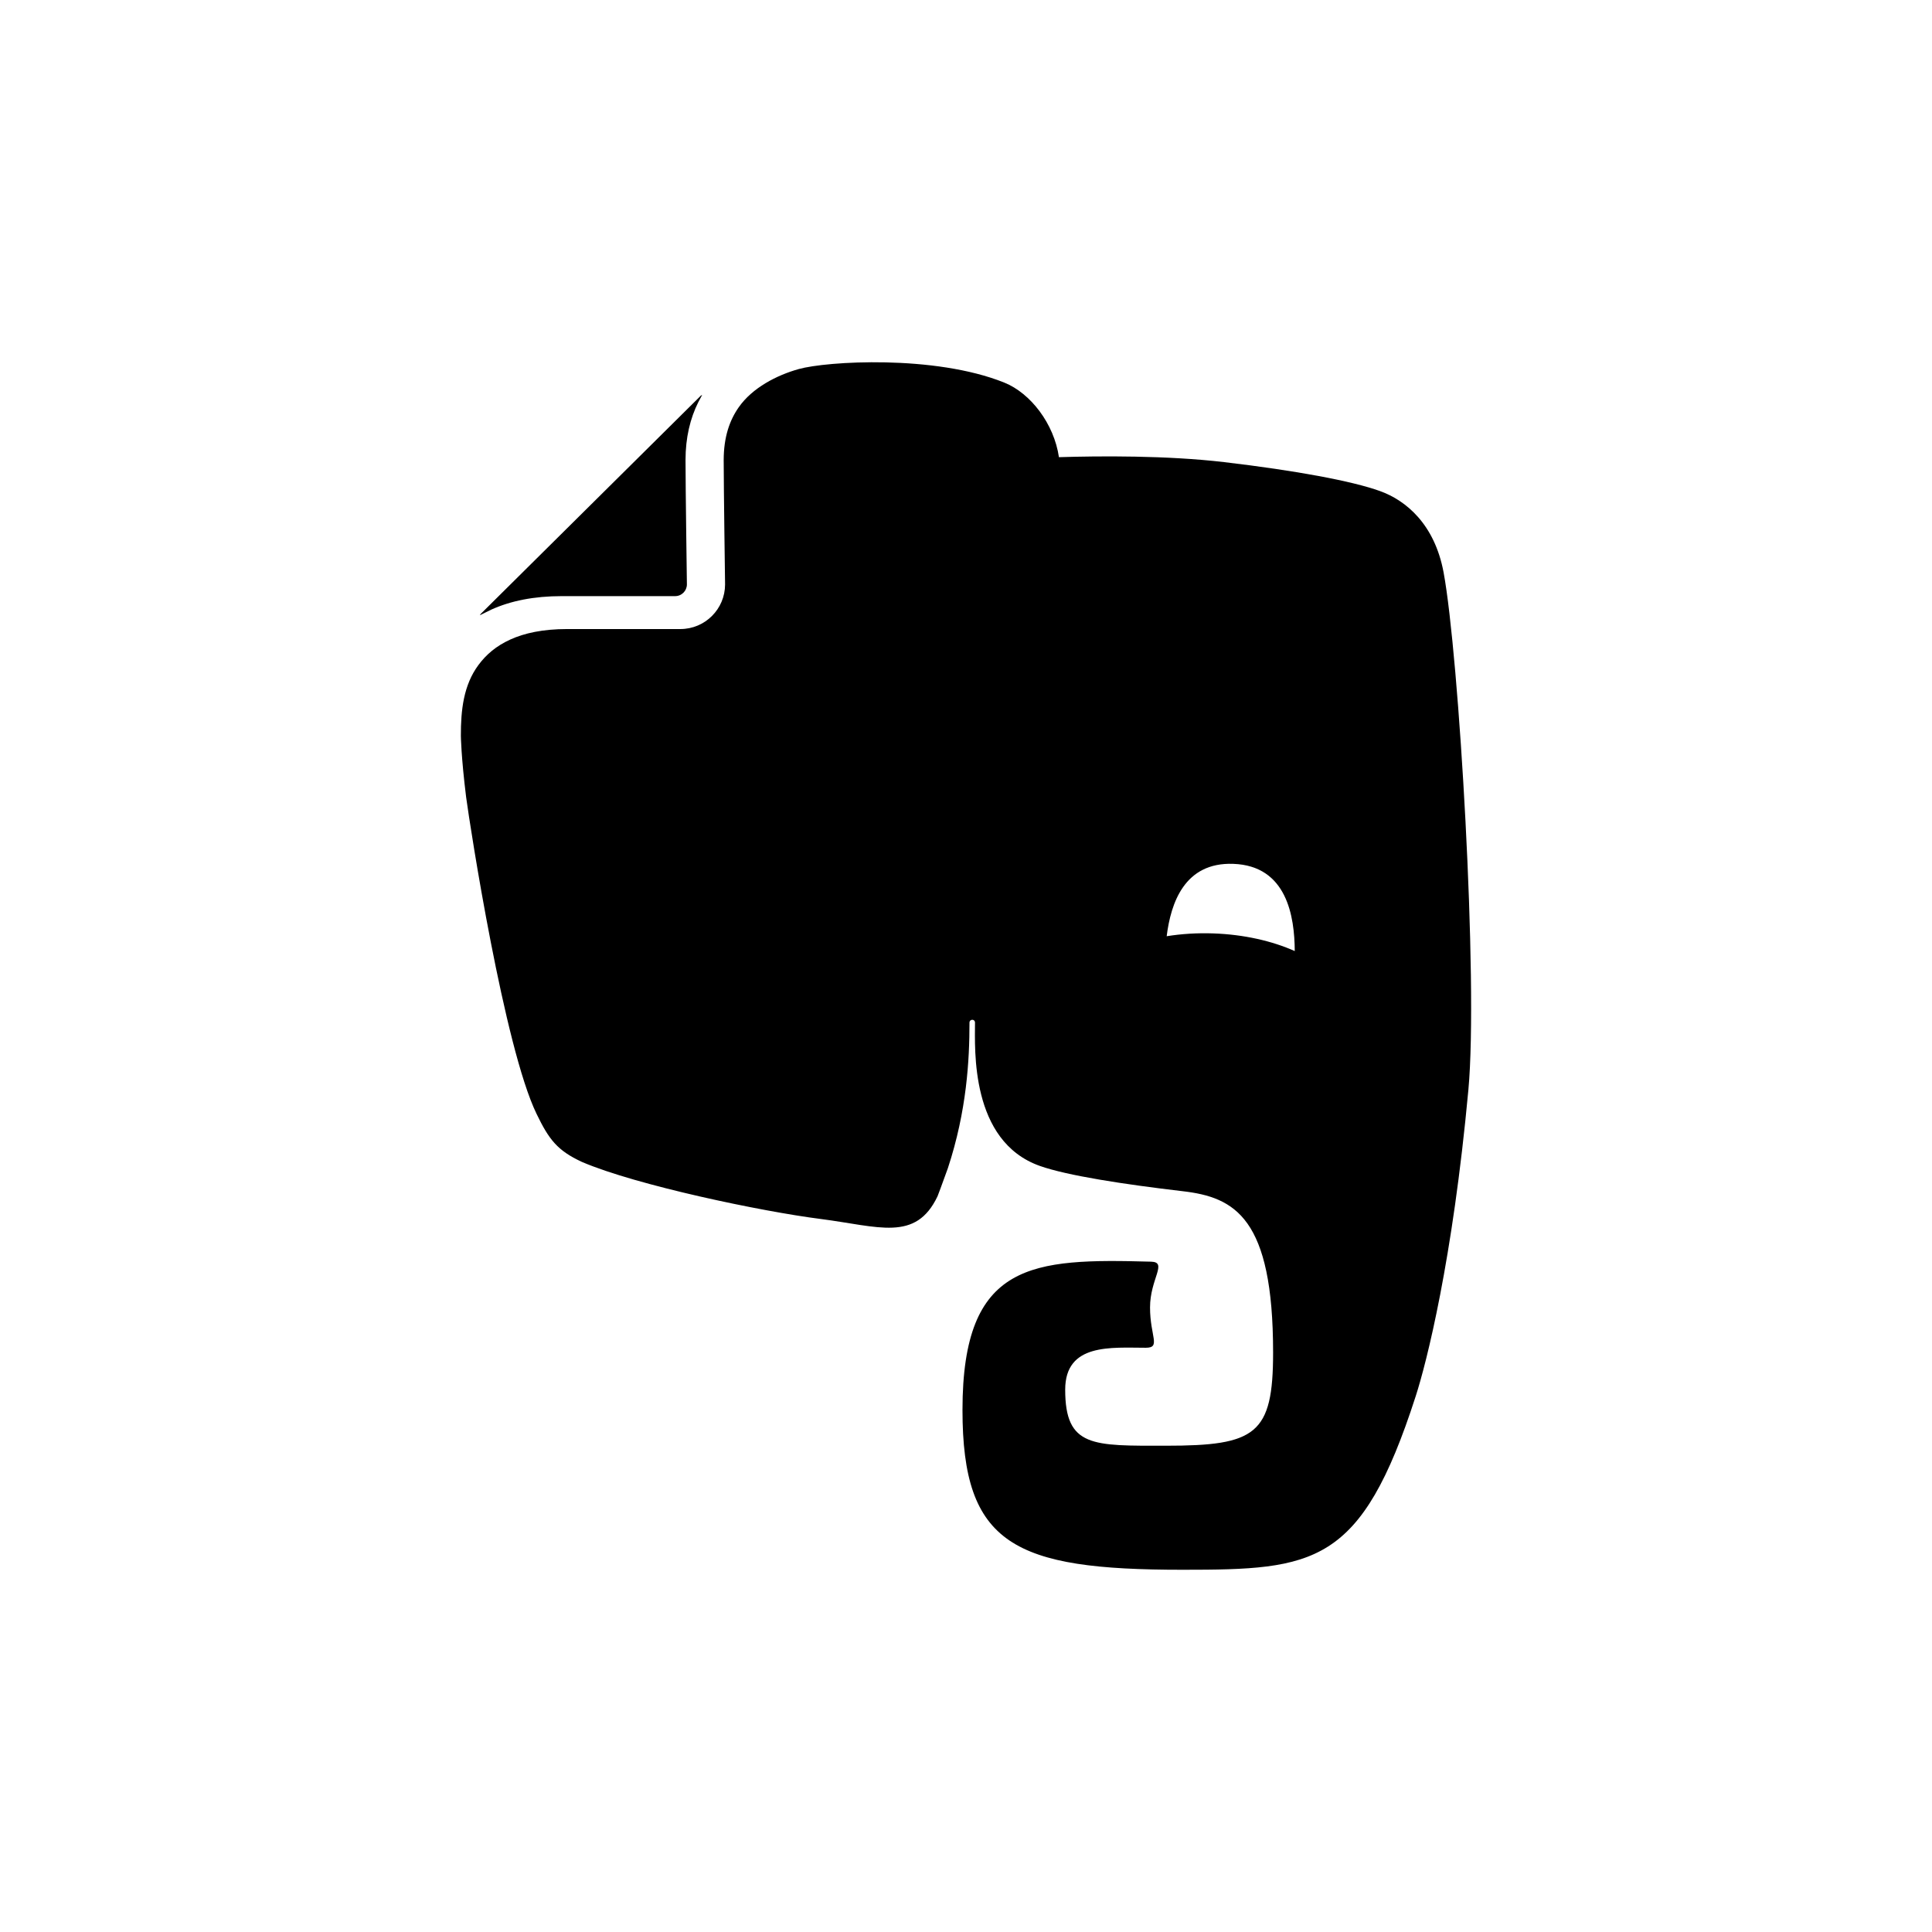 <?xml version="1.0" encoding="UTF-8" standalone="no"?>
<!-- Created with Inkscape (http://www.inkscape.org/) -->

<svg
   xmlns:dc="http://purl.org/dc/elements/1.1/"
   xmlns:cc="http://creativecommons.org/ns#"
   xmlns:rdf="http://www.w3.org/1999/02/22-rdf-syntax-ns#"
   xmlns:svg="http://www.w3.org/2000/svg"
   xmlns="http://www.w3.org/2000/svg"
   xmlns:inkscape="http://www.inkscape.org/namespaces/inkscape"
   version="1.1"
   width="128"
   height="128"
   id="svg2">
  <defs
     id="defs8" />
  <path
     d="m 37.219,39.495 h 7.513 c 0.43,0 0.776,-0.35 0.777,-0.777 0,-0.003 -0.091,-6.438 -0.091,-8.227 V 30.47 c 0,-1.47 0.308,-2.751 0.846,-3.825 l 0.257,-0.482 -0.086,0.048 -14.589,14.465 -0.055,0.085 0.773,-0.379 c 1.271,-0.573 2.811,-0.887 4.655,-0.887 z M 95.641,37.919 C 95.045,34.726 93.147,33.153 91.43,32.535 89.578,31.866 85.824,31.173 81.107,30.617 77.312,30.17 72.851,30.206 70.157,30.289 69.834,28.074 68.28,26.051 66.542,25.35 61.911,23.486 54.755,23.936 52.917,24.451 c -1.46,0.408 -3.076,1.244 -3.975,2.533 -0.603,0.861 -0.993,1.963 -0.996,3.504 0,0.872 0.024,2.926 0.046,4.751 0.022,1.831 0.046,3.468 0.046,3.479 -10e-4,1.63 -1.322,2.956 -2.959,2.958 H 37.57 c -1.602,0 -2.826,0.269 -3.76,0.694 -0.936,0.425 -1.599,0.998 -2.103,1.676 -1.003,1.346 -1.177,3.008 -1.173,4.704 0,0 0.015,1.386 0.349,4.067 0.278,2.075 2.528,16.571 4.665,20.979 0.829,1.715 1.381,2.43 3.009,3.186 3.628,1.553 11.914,3.281 15.797,3.776 3.876,0.496 6.309,1.539 7.76,-1.501 0.005,-0.008 0.29,-0.756 0.683,-1.855 1.259,-3.815 1.434,-7.199 1.434,-9.648 0,-0.249 0.365,-0.26 0.365,0 0,1.729 -0.33,7.848 4.292,9.49 1.825,0.647 5.61,1.224 9.456,1.675 3.478,0.4 6.002,1.768 6.002,10.691 0,5.429 -1.14,6.173 -7.101,6.173 -4.832,0 -6.673,0.125 -6.673,-3.714 0,-3.102 3.068,-2.777 5.343,-2.777 1.016,0 0.278,-0.756 0.278,-2.67 0,-1.904 1.191,-3.005 0.065,-3.033 -7.864,-0.216 -12.491,-0.009 -12.491,9.826 0,8.928 3.417,10.586 14.578,10.586 8.751,0 11.835,-0.287 15.449,-11.498 0.715,-2.213 2.444,-8.967 3.491,-20.308 C 97.946,65.024 96.66,43.382 95.641,37.919 z M 80.387,61.841 c -1.081,-0.038 -2.121,0.03 -3.091,0.186 0.273,-2.204 1.183,-4.908 4.405,-4.795 3.567,0.123 4.067,3.494 4.08,5.778 -1.504,-0.67 -3.366,-1.098 -5.394,-1.169 z"
     inkscape:connector-curvature="0"
     id="path4" />
</svg>
